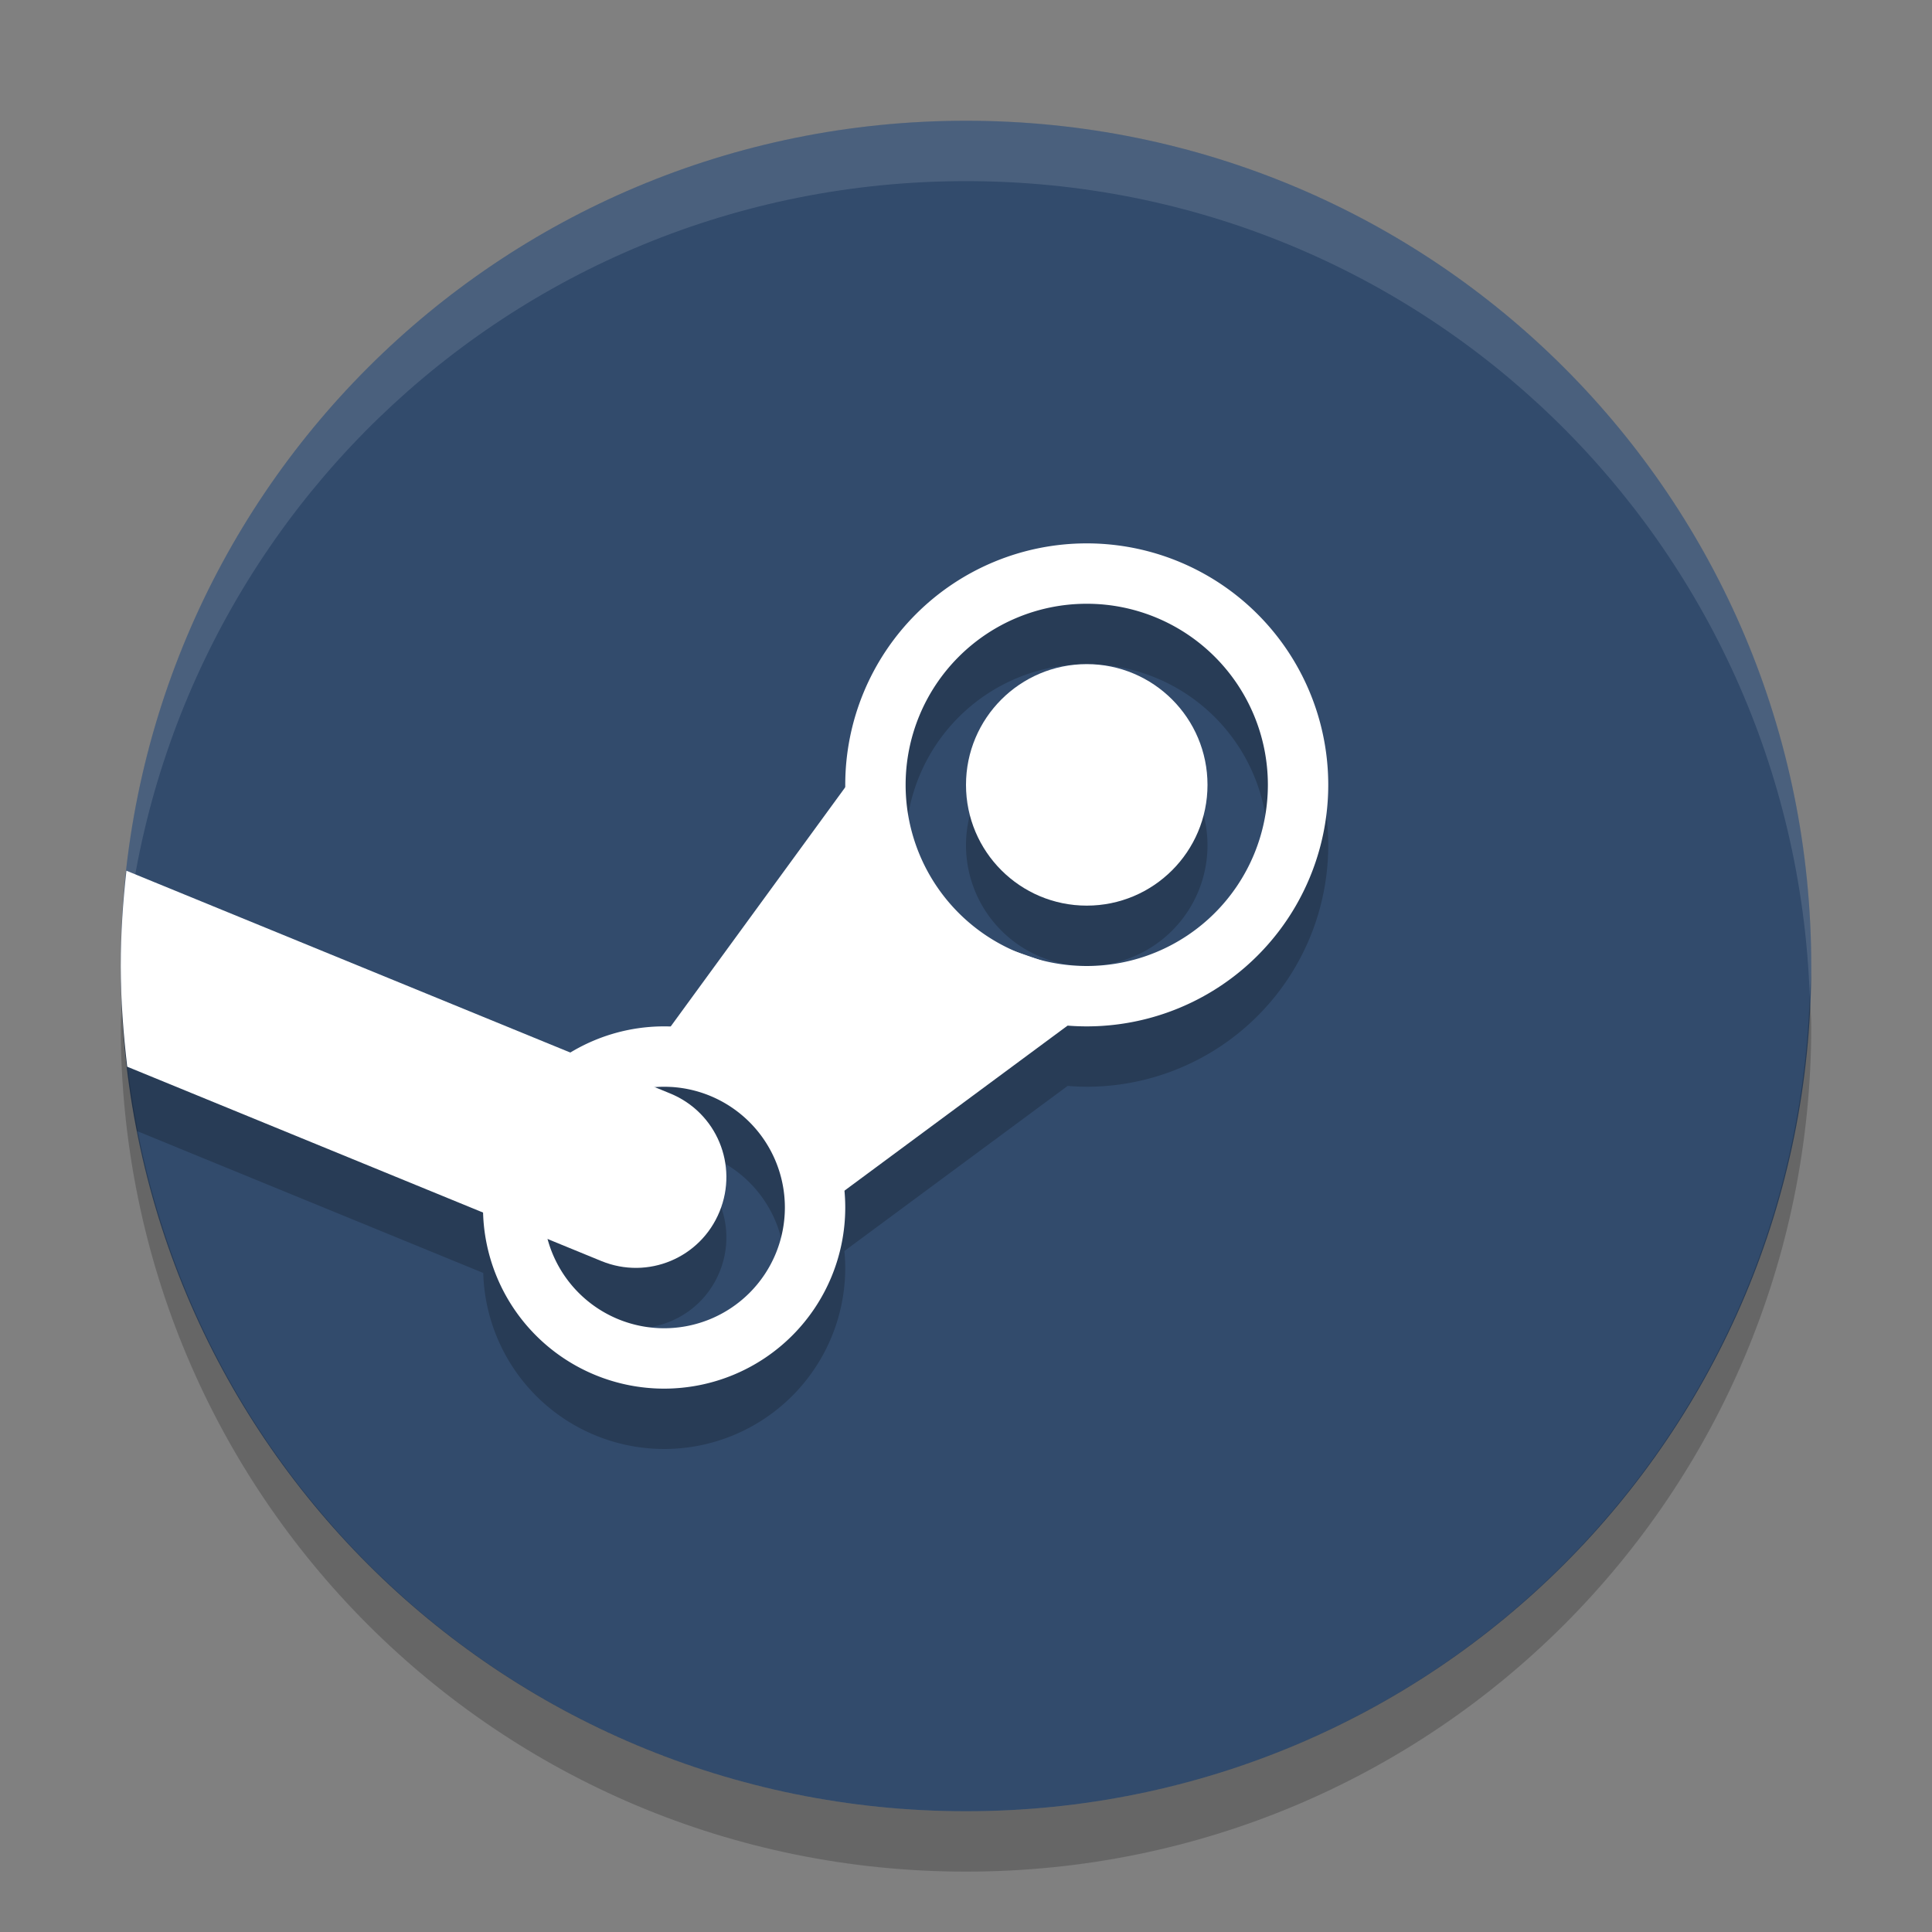 <?xml version="1.0" encoding="UTF-8" standalone="no"?>
<svg xmlns="http://www.w3.org/2000/svg" height="32" width="32" version="1">
 <rect width="100%" height="100%" fill="#808080" stroke="none"/>
 <path d="m30 16c0-7.756-6.244-14-14-14s-14 6.244-14 14 6.244 14 14 14 14-6.244 14-14z" fill="#324b6c"/>
 <path style="opacity:0.2;fill:#000000;fill-opacity:1;" d="M 18 10 A 4 4 0 0 0 14 14 A 4 4 0 0 0 14.002 14.037 L 11.105 18.004 A 3 3 0 0 0 11 18 A 3 3 0 0 0 9.451 18.436 L 2.031 15.395 C 2.023 15.597 2 15.796 2 16 C 2 16.937 2.096 17.85 2.27 18.734 L 8.004 21.084 A 3 3 0 0 0 11 24 A 3 3 0 0 0 14 21 A 3 3 0 0 0 13.986 20.721 L 17.684 17.986 A 4 4 0 0 0 18 18 A 4 4 0 0 0 22 14 A 4 4 0 0 0 18 10 z M 18 11 A 3 3 0 0 1 21 14 A 3 3 0 0 1 18 17 A 3 3 0 0 1 17.152 16.875 L 16.832 16.764 A 3 3 0 0 1 15 14 A 3 3 0 0 1 18 11 z M 18 12 A 2 2 0 0 0 16 14 A 2 2 0 0 0 18 16 A 2 2 0 0 0 20 14 A 2 2 0 0 0 18 12 z M 11 19 A 2 2 0 0 1 13 21 A 2 2 0 0 1 11 23 A 2 2 0 0 1 9.068 21.521 L 9.961 21.887 C 10.73 22.202 11.603 21.837 11.918 21.068 C 12.233 20.299 11.869 19.426 11.1 19.111 L 10.846 19.008 A 2 2 0 0 1 11 19 z"/>
 <path opacity=".12" d="m16 2c-7.756 0-14 6.244-14 14 0 0.169 0.019 0.333 0.025 0.5 0.264-7.521 6.388-13.5 13.975-13.5s13.711 5.979 13.975 13.5c0.006-0.167 0.025-0.331 0.025-0.5 0-7.756-6.244-14-14-14z" fill="#fff"/>
 <path style="opacity:1;fill:#ffffff;fill-opacity:1;" d="m 11,17 a 3,3 0 0 0 -3,3 3,3 0 0 0 3,3 3,3 0 0 0 3,-3 3,3 0 0 0 -3,-3 z m 0,1 a 2,2 0 0 1 2,2 2,2 0 0 1 -2,2 2,2 0 0 1 -2,-2 2,2 0 0 1 2,-2 z"/>
 <path opacity=".2" d="m2.025 16.5c-0.006 0.167-0.025 0.331-0.025 0.5 0 7.756 6.244 14 14 14s14-6.244 14-14c0-0.169-0.02-0.333-0.025-0.5-0.264 7.521-6.388 13.5-13.975 13.5-7.587 0-13.711-5.979-13.975-13.5z"/>
 <path style="opacity:1;fill:#ffffff;fill-opacity:1;" d="m 18,9 a 4,4 0 0 0 -4,4 4,4 0 0 0 4,4 4,4 0 0 0 4,-4 4,4 0 0 0 -4,-4 z m 0,1 a 3,3 0 0 1 3,3 3,3 0 0 1 -3,3 3,3 0 0 1 -3,-3 3,3 0 0 1 3,-3 z"/>
 <path style="opacity:1;fill:#ffffff;fill-opacity:1;" d="m 10.964,17.2 3.501,-4.798 0.904,2.855 3.167,1.099 -4.872,3.604 -1.123,-1.628 z"/>
 <path style="opacity:1;fill:#ffffff;fill-opacity:1;" d="M 2.094 14.422 C 2.036 14.94 2 15.466 2 16 C 2 16.566 2.043 17.12 2.107 17.668 L 9.961 20.887 C 10.73 21.202 11.603 20.837 11.918 20.068 C 12.233 19.299 11.869 18.426 11.1 18.111 L 2.094 14.422 z"/>
 <circle style="opacity:1;fill:#ffffff;fill-opacity:1;" cx="18" cy="13" r="2"/>
</svg>
